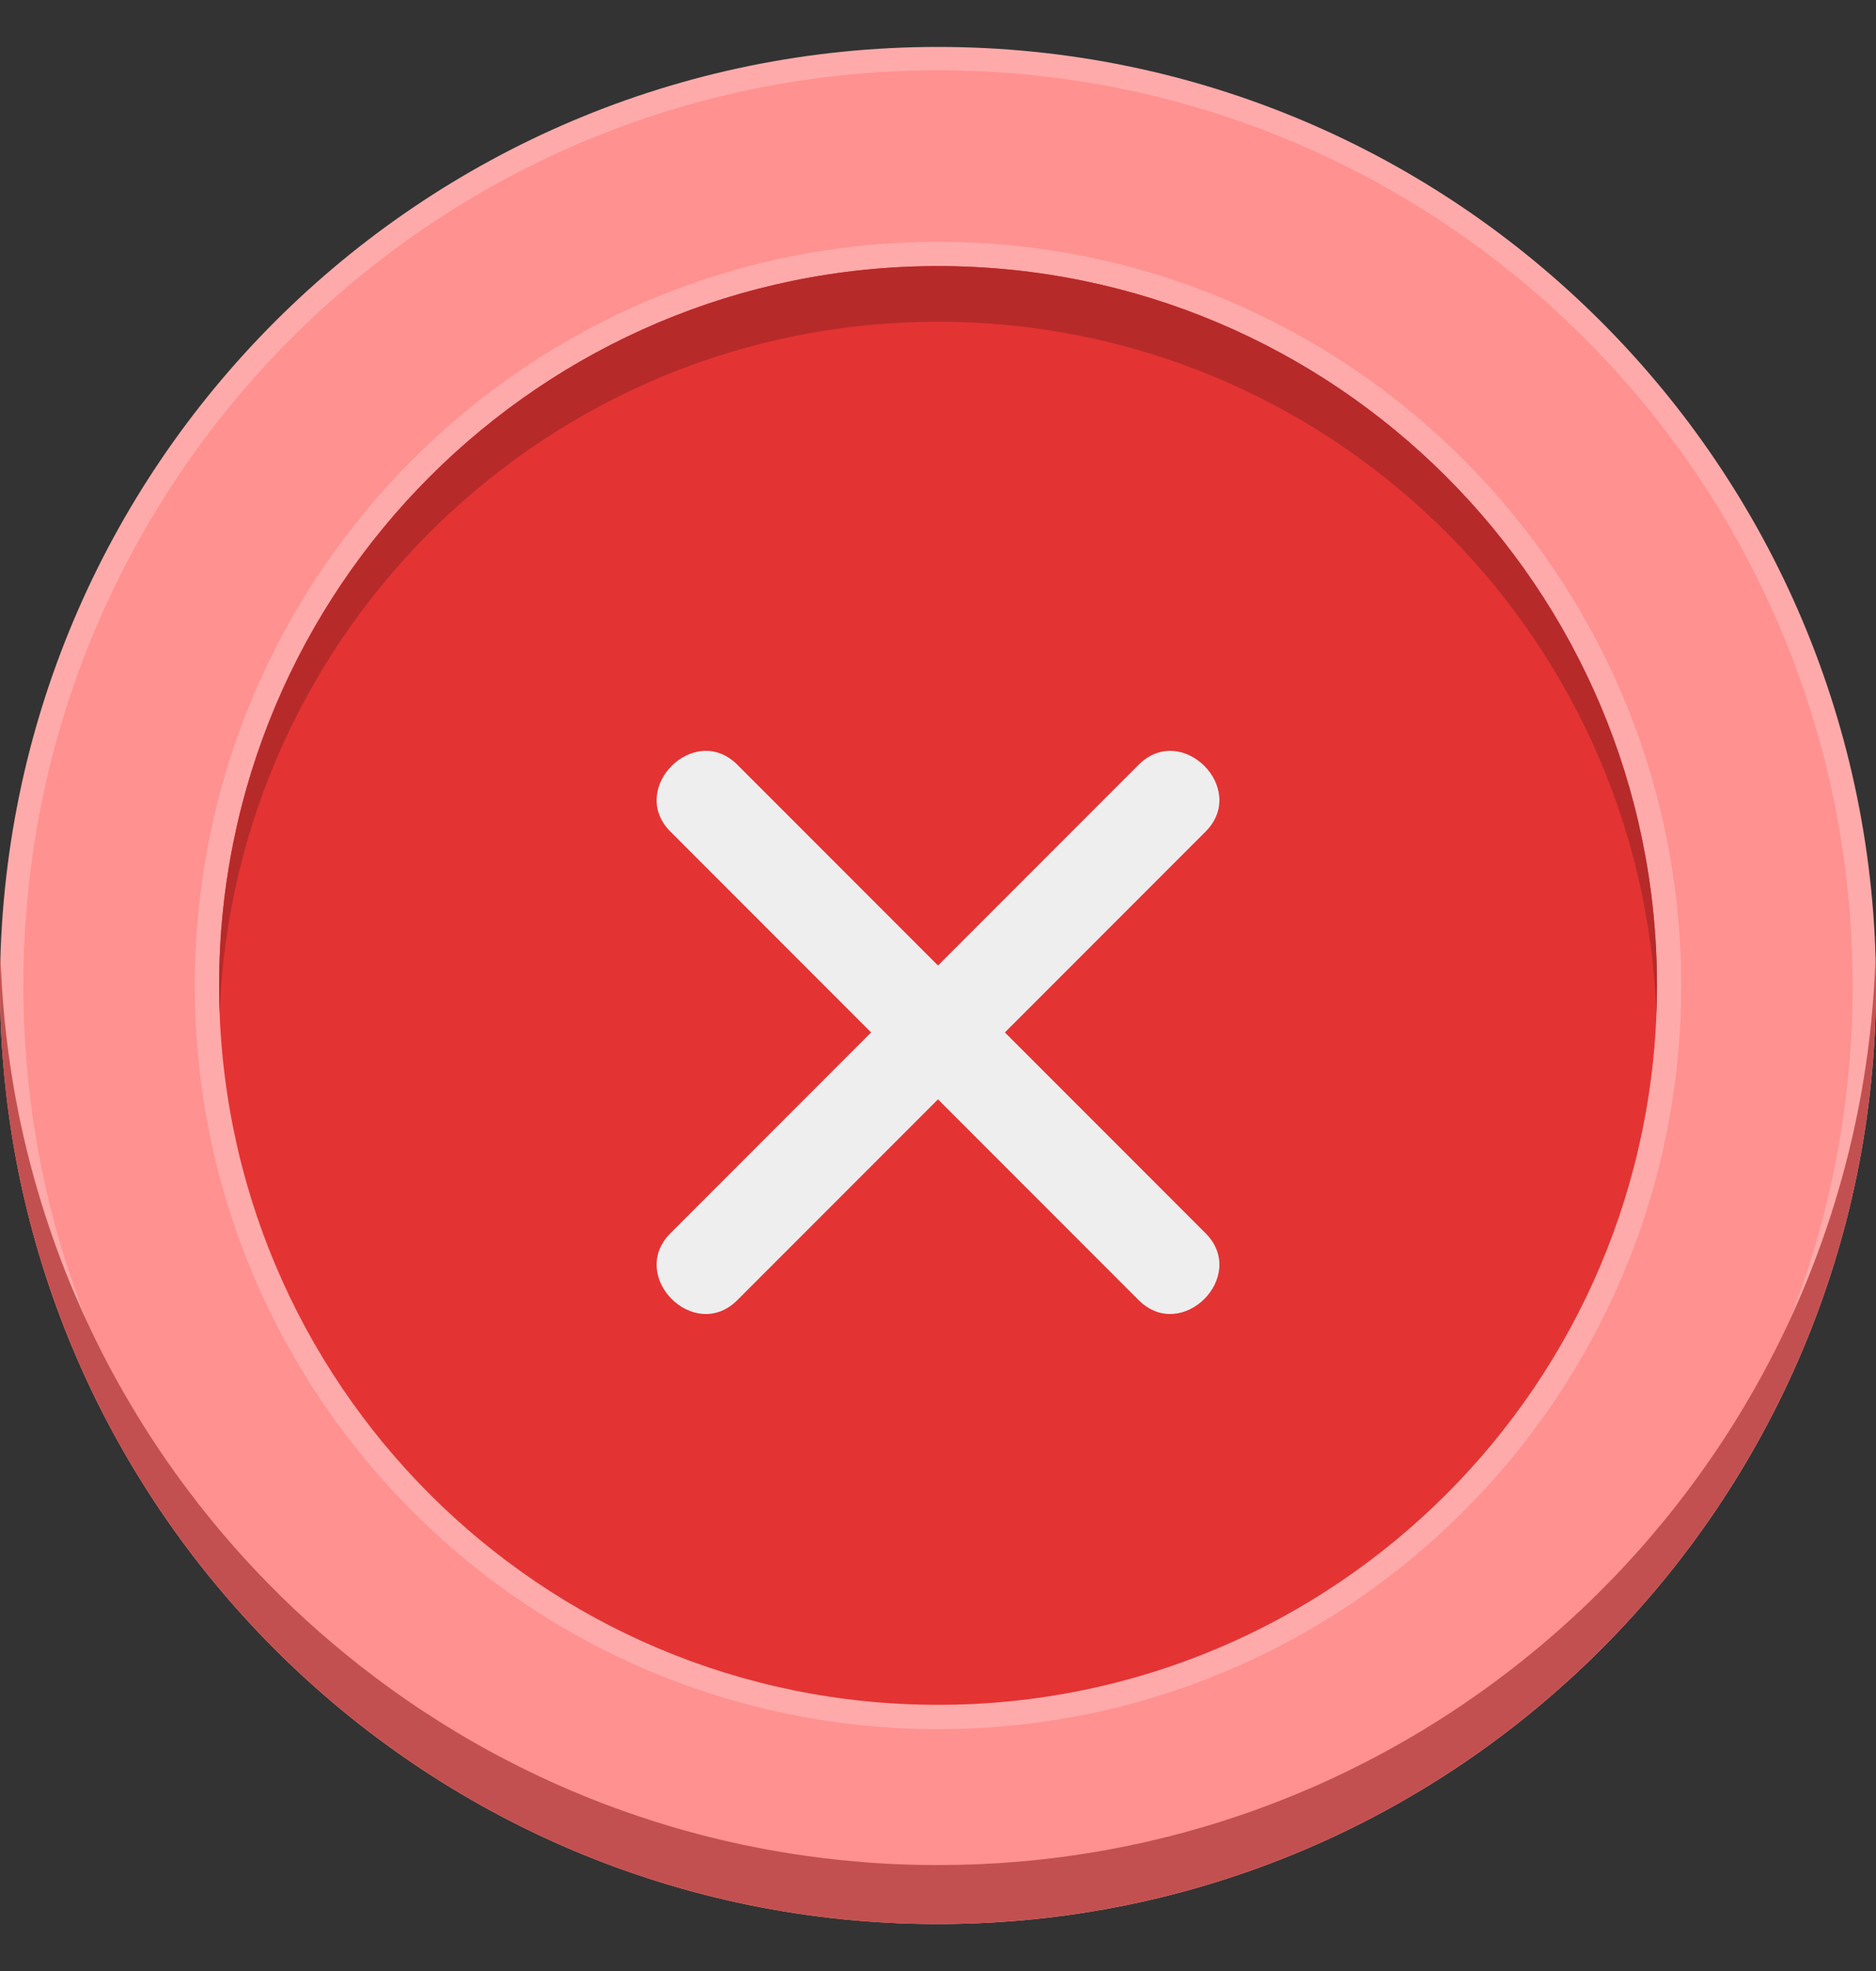 <svg width="20" height="21" viewBox="0 0 20 21" fill="none" xmlns="http://www.w3.org/2000/svg">
<rect x="0" y="0" width="20" height="21" fill="#333333" stroke="none"/>
<path d="M10 20.5C15.523 20.5 20 16.023 20 10.5C20 4.977 15.523 0.5 10 0.5C4.477 0.5 0 4.977 0 10.5C0 16.023 4.477 20.5 10 20.5Z" fill="#FFAAAA"/>
<path d="M10 20.251C15.385 20.251 19.751 15.885 19.751 10.5C19.751 5.115 15.385 0.749 10 0.749C4.615 0.749 0.249 5.115 0.249 10.5C0.249 15.885 4.615 20.251 10 20.251Z" fill="#FF9191"/>
<path d="M10 18.423C14.376 18.423 17.923 14.876 17.923 10.5C17.923 6.124 14.376 2.577 10 2.577C5.624 2.577 2.077 6.124 2.077 10.5C2.077 14.876 5.624 18.423 10 18.423Z" fill="#FFAAAA"/>
<path d="M10 18.164C14.233 18.164 17.665 14.733 17.665 10.5C17.665 6.267 14.233 2.835 10 2.835C5.767 2.835 2.336 6.267 2.336 10.5C2.336 14.733 5.767 18.164 10 18.164Z" fill="#E43333"/>
<path d="M10.713 11L12.852 8.861C13.311 8.402 12.598 7.689 12.139 8.148L10 10.287L7.861 8.148C7.402 7.689 6.689 8.402 7.148 8.861L9.287 11L7.148 13.139C6.689 13.598 7.402 14.311 7.861 13.852L10 11.713L12.139 13.852C12.598 14.311 13.311 13.598 12.852 13.139L10.713 11Z" fill="#EEEEEE"/>
<path d="M17.665 10.5C17.665 10.599 17.663 10.698 17.659 10.796C17.503 6.701 14.134 3.428 10 3.428C5.866 3.428 2.497 6.701 2.341 10.796C2.337 10.698 2.336 10.599 2.336 10.5C2.336 6.267 5.767 2.835 10 2.835C14.233 2.835 17.665 6.267 17.665 10.5Z" fill="#B72A2A"/>
<path d="M20 10.5C20 15.957 15.629 20.393 10.197 20.498C10.132 20.499 10.066 20.5 10 20.5C9.677 20.5 9.357 20.485 9.042 20.455C8.598 20.412 8.162 20.341 7.736 20.243C6.564 19.971 5.47 19.494 4.495 18.85C4.252 18.689 4.017 18.519 3.789 18.338C3 17.712 2.307 16.969 1.738 16.135C1.53 15.832 1.339 15.516 1.165 15.189C1.004 14.885 0.857 14.572 0.727 14.25C0.586 13.901 0.464 13.543 0.362 13.176C0.182 12.528 0.067 11.854 0.021 11.16C0.007 10.942 0 10.722 0 10.5C0 10.395 0.002 10.29 0.005 10.185C0.015 10.496 0.038 10.803 0.076 11.106C0.157 11.769 0.304 12.413 0.509 13.029C0.626 13.382 0.762 13.726 0.917 14.059C1.06 14.37 1.218 14.671 1.392 14.963C1.578 15.278 1.781 15.581 2 15.872C2.605 16.678 3.33 17.389 4.147 17.98C4.384 18.152 4.629 18.313 4.881 18.464C5.903 19.074 7.043 19.507 8.258 19.72C8.707 19.799 9.165 19.848 9.632 19.865C9.754 19.869 9.877 19.871 10 19.871C10.29 19.871 10.577 19.859 10.861 19.835C15.877 19.407 19.838 15.275 19.995 10.186C19.998 10.29 20 10.395 20 10.5V10.5Z" fill="#C35050"/>
</svg>
